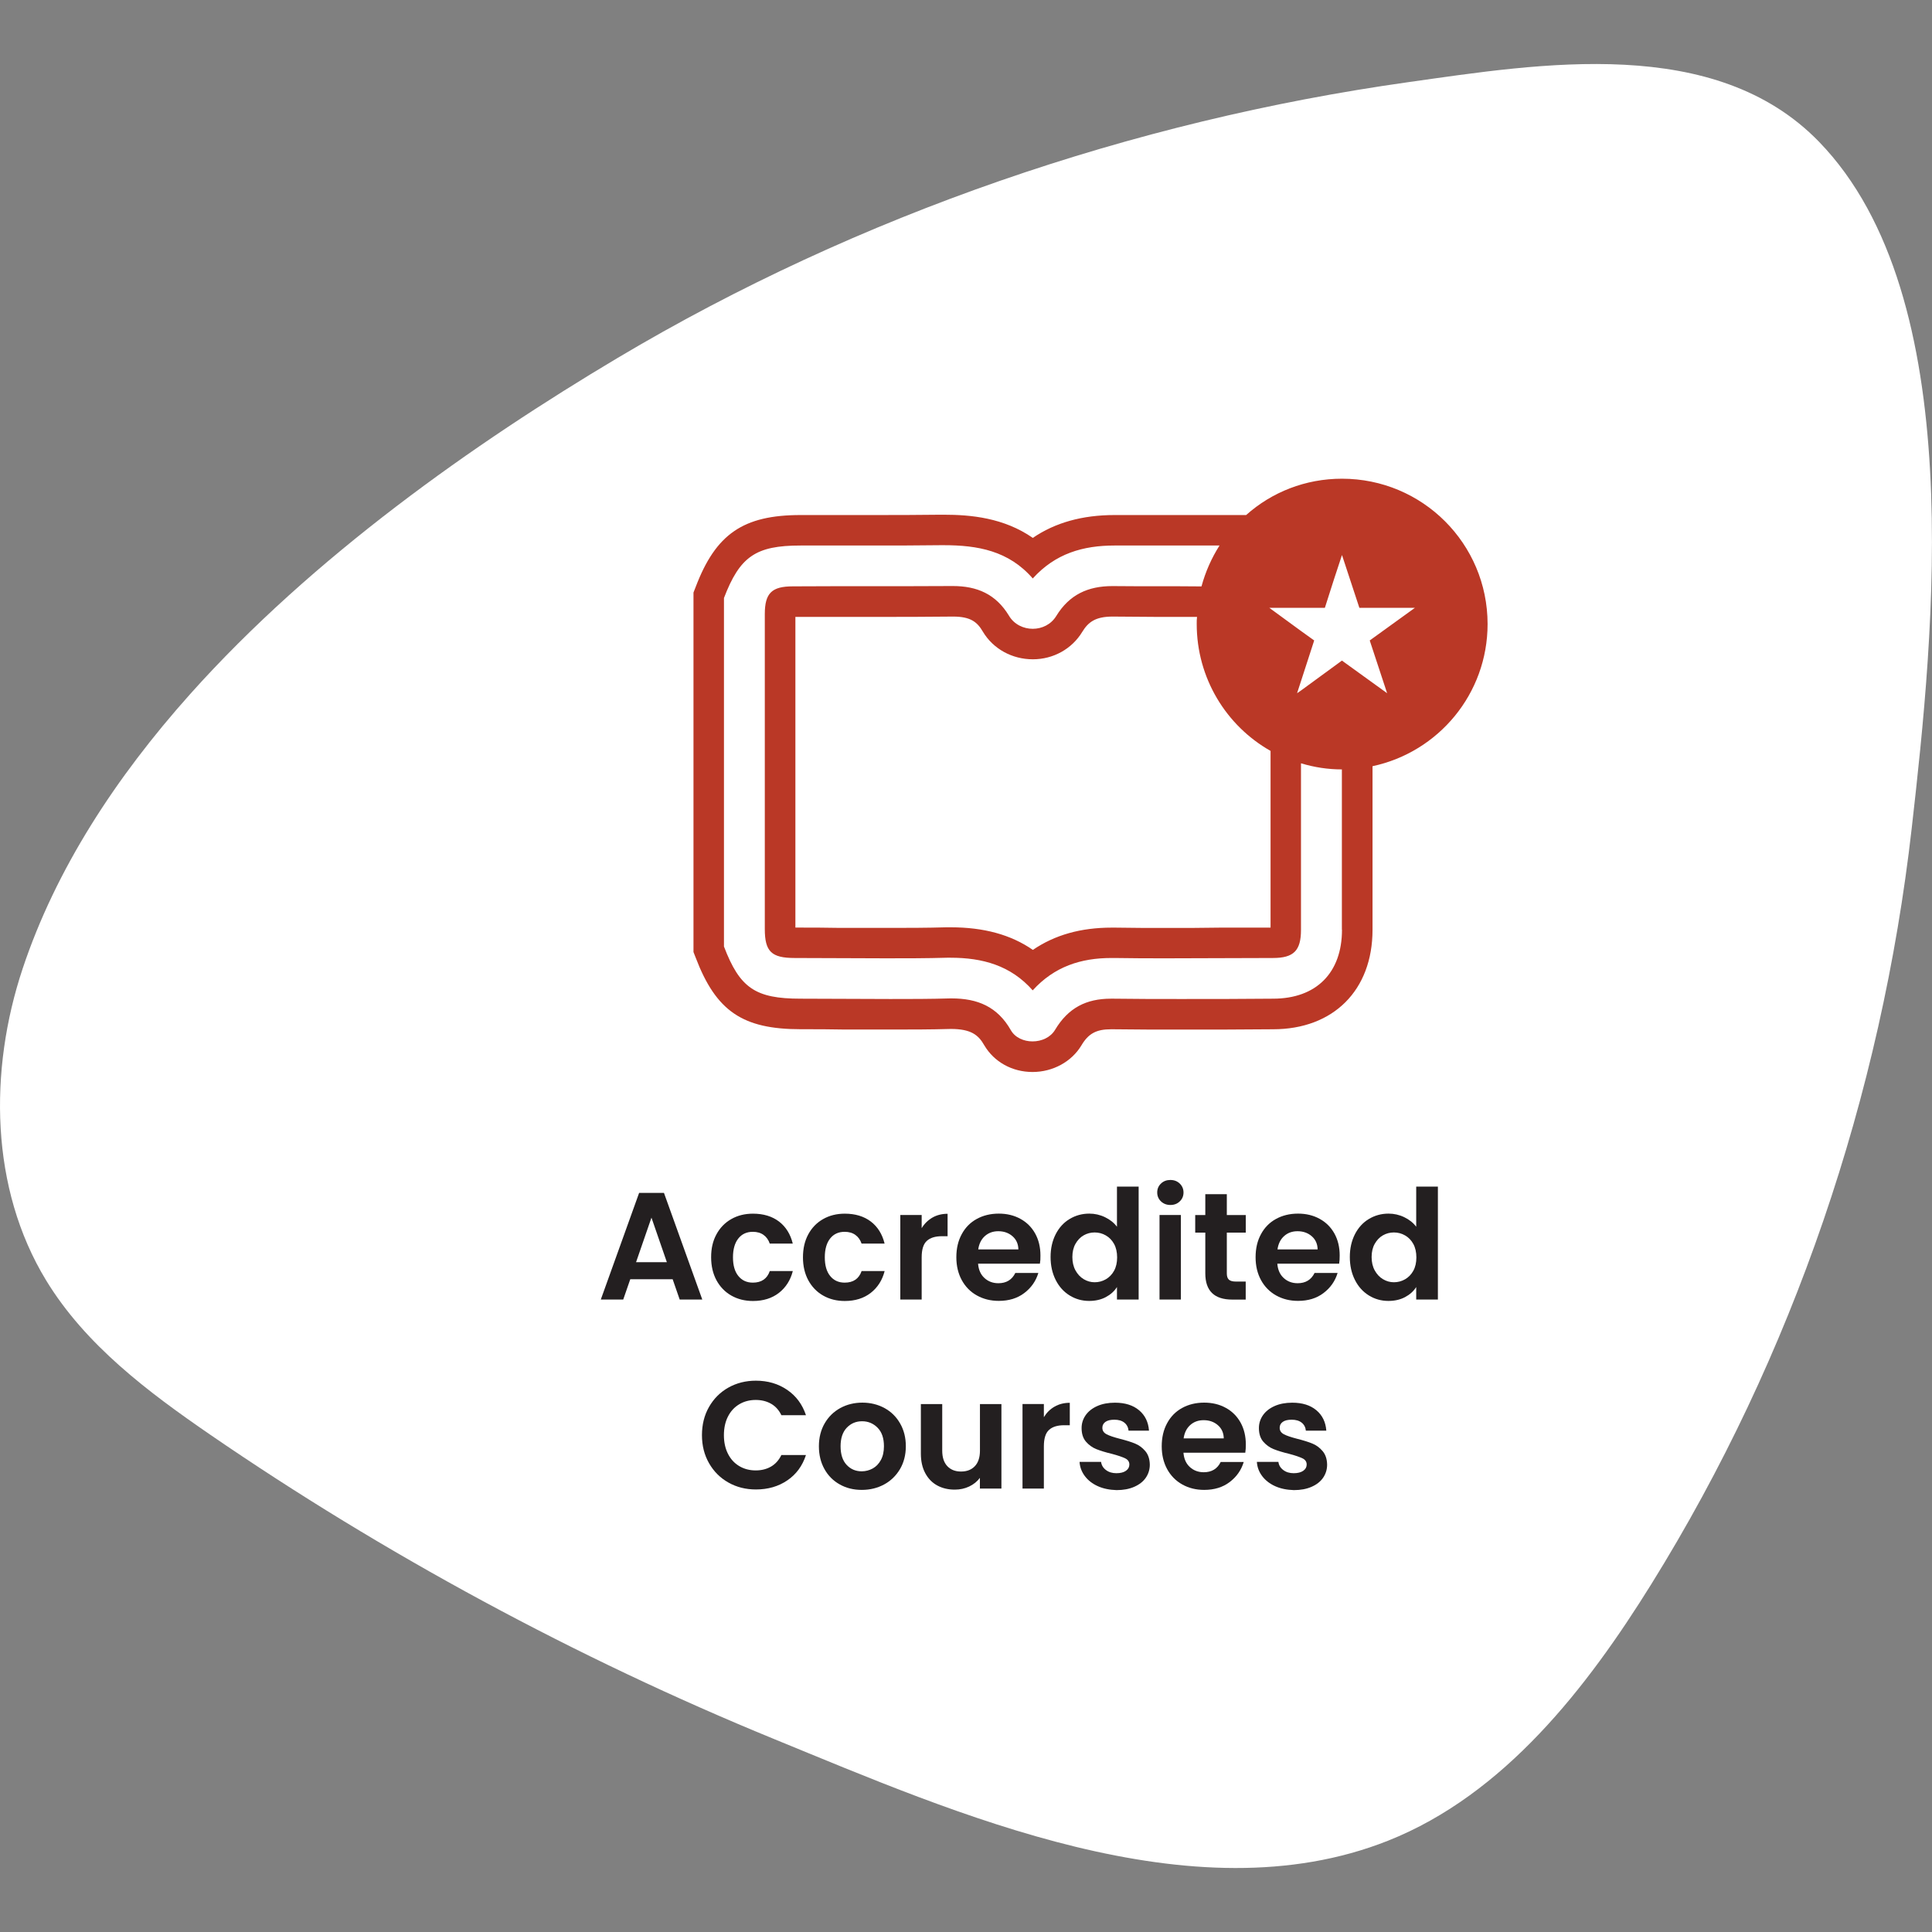 <?xml version="1.0" encoding="utf-8"?>
<!-- Generator: Adobe Illustrator 25.3.0, SVG Export Plug-In . SVG Version: 6.00 Build 0)  -->
<svg version="1.1" id="Layer_1" xmlns="http://www.w3.org/2000/svg" xmlns:xlink="http://www.w3.org/1999/xlink" x="0px" y="0px"
	 viewBox="0 0 360 360" style="enable-background:new 0 0 360 360;" xml:space="preserve">
<rect x="0" y="0" width="360" height="360" fill="#808080" stroke="none"/>
<style type="text/css">
	.st0{fill:#FFFFFF;}
	.st1{fill:#BA3826;}
	.st2{fill:#231F20;}
</style>
<g>
	<g>
		<path class="st0" d="M35.41,129.36c-13.84,15.49-25.02,32.6-31.19,51.13c-6.33,19.02-6.05,40.96,4.37,58.08
			c7.34,12.05,18.96,20.78,30.59,28.77c32.26,22.14,68.21,41.61,105,56.68c33.79,13.84,78.01,33.44,114.46,18.97
			c21.71-8.62,37.12-28.6,49.06-47.81c26.44-42.55,42.87-91.12,48.52-140.85c4.13-36.35,10.73-99.04-17.26-127.9
			c-19.39-20-51.83-14.6-76.62-11.11c-51.19,7.21-102.34,24.64-147.28,51.39C88.42,82.57,58.29,103.75,35.41,129.36z"/>
	</g>
	<g>
		<g>
			<path class="st0" d="M241.7,129.17l0.74-0.51v-1.76L241.7,129.17z"/>
		</g>
		<g>
			<path class="st1" d="M250.06,89.2c-6.82,0-13.08,2.5-17.86,6.77h-24.51c-6.03,0-11.09,1.42-15.24,4.26
				c-5.4-3.75-11.54-4.32-16.6-4.32h-0.57c-4.32,0.06-8.7,0.06-13.02,0.06h-13.08c-10.69,0-15.81,3.53-19.56,13.42l-0.4,1.02v66.99
				l0.4,1.02c3.81,10.01,8.76,13.36,19.56,13.36c2.79,0,5.57,0,8.3,0.06h8.42c3.75,0,7.51,0,11.26-0.11c3.81,0,5.17,1.14,6.26,3.07
				c1.82,3.07,5.17,4.95,8.98,4.95s7.28-1.93,9.1-4.95c1.31-2.22,2.79-3.01,5.52-3.01h0.34c4.26,0.06,8.47,0.06,12.68,0.06
				c5.69,0,11.43,0,17.17-0.06c11.26,0,18.54-7.28,18.54-18.54v-30.48c12.28-2.62,21.44-13.48,21.44-26.5
				C277.18,101.31,265.07,89.2,250.06,89.2z M236.75,139.92v32.93h-9.38c-3.3,0.06-6.54,0.06-9.84,0.06c-3.24,0-6.48,0-9.72-0.06
				h-0.68c-5.74,0-10.58,1.36-14.67,4.15c-4.09-2.84-9.16-4.21-15.3-4.21h-0.8c-3.75,0.11-7.51,0.11-11.26,0.11h-8.47
				c-2.79-0.06-5.63-0.06-8.42-0.06v-57.89h14.44c4.95,0,9.95,0,14.96-0.06c3.24,0,4.49,1.02,5.52,2.79
				c1.93,3.24,5.46,5.17,9.33,5.17c3.81,0,7.28-1.93,9.21-5.12c1.08-1.76,2.39-2.84,5.63-2.84c2.73,0,5.52,0.06,8.3,0.06
				c0.06,0,0.06,0,0.06,0h7.39c-0.06,0.4-0.06,0.85-0.06,1.31C222.99,126.38,228.51,135.26,236.75,139.92z M250.06,173.24
				c0,8.02-4.78,12.85-12.85,12.85c-5.74,0.06-11.49,0.06-17.17,0.06c-4.21,0-8.36,0-12.57-0.06h-0.46c-4.61,0-7.96,1.71-10.41,5.8
				c-0.85,1.42-2.5,2.16-4.21,2.16c-1.59,0-3.24-0.68-4.04-2.1c-2.5-4.38-6.2-5.91-11.03-5.91h-0.28c-3.7,0.11-7.39,0.11-11.15,0.11
				c-5.57,0-11.15-0.06-16.72-0.06c-8.42,0-11.32-1.99-14.27-9.72v-64.94c2.96-7.73,5.91-9.78,14.27-9.78h13.08
				c4.38,0,8.76,0,13.08-0.06h0.51c6.31,0,12.11,1.02,16.6,6.2c4.21-4.66,9.38-6.14,15.24-6.14h19.56
				c-1.48,2.33-2.62,4.89-3.36,7.62c-5.52-0.06-11.03,0-16.6-0.06c-4.55,0-8.02,1.59-10.46,5.57c-0.97,1.59-2.67,2.39-4.38,2.39
				s-3.47-0.8-4.44-2.45c-2.45-4.04-5.97-5.52-10.46-5.52c-9.95,0.06-19.85,0-29.8,0.06c-3.92,0-5.23,1.25-5.23,5.17v58.68
				c0,4.21,1.25,5.4,5.57,5.4c5.69,0,11.37,0.06,17,0.06c3.81,0,7.62,0,11.37-0.11h0.68c5.91,0,11.2,1.42,15.3,6.08
				c4.04-4.44,8.98-6.03,14.67-6.03h0.63c3.24,0.06,6.54,0.06,9.78,0.06c6.54,0,13.14-0.06,19.68-0.06c3.87,0,5.23-1.37,5.23-5.23
				v-31.05c2.45,0.74,5,1.14,7.62,1.14V173.24z M258.47,129.17l-8.42-6.08l-7.62,5.57l-0.74,0.51l0.74-2.27l2.45-7.56l-2.45-1.76
				l-5.91-4.32h10.35l1.71-5.35l1.48-4.49l3.24,9.84h10.35l-8.42,6.08L258.47,129.17z"/>
		</g>
	</g>
	<g>
		<path class="st2" d="M125.34,238.37h-7.9l-1.31,3.78h-4.18l7.14-19.87h4.63l7.14,19.87h-4.21L125.34,238.37z M124.26,235.19
			l-2.87-8.3l-2.87,8.3H124.26z"/>
		<path class="st2" d="M133.5,230c0.66-1.22,1.58-2.17,2.76-2.84c1.17-0.67,2.52-1.01,4.04-1.01c1.95,0,3.57,0.49,4.85,1.46
			c1.28,0.98,2.14,2.35,2.57,4.11h-4.29c-0.23-0.68-0.61-1.22-1.15-1.61c-0.54-0.39-1.21-0.58-2-0.58c-1.14,0-2.04,0.41-2.7,1.24
			c-0.66,0.83-1,2-1,3.51c0,1.5,0.33,2.66,1,3.48c0.66,0.82,1.56,1.24,2.7,1.24c1.61,0,2.66-0.72,3.16-2.16h4.29
			c-0.44,1.71-1.3,3.06-2.59,4.07c-1.29,1-2.9,1.51-4.83,1.51c-1.52,0-2.86-0.34-4.04-1.01c-1.18-0.67-2.09-1.62-2.76-2.84
			c-0.66-1.22-1-2.65-1-4.28C132.5,232.65,132.83,231.22,133.5,230z"/>
		<path class="st2" d="M150.61,230c0.66-1.22,1.58-2.17,2.76-2.84c1.17-0.67,2.52-1.01,4.04-1.01c1.95,0,3.57,0.49,4.85,1.46
			c1.28,0.98,2.14,2.35,2.57,4.11h-4.29c-0.23-0.68-0.61-1.22-1.15-1.61c-0.54-0.39-1.21-0.58-2-0.58c-1.14,0-2.04,0.41-2.7,1.24
			c-0.66,0.83-1,2-1,3.51c0,1.5,0.33,2.66,1,3.48c0.66,0.82,1.56,1.24,2.7,1.24c1.61,0,2.66-0.72,3.16-2.16h4.29
			c-0.44,1.71-1.3,3.06-2.59,4.07c-1.29,1-2.9,1.51-4.83,1.51c-1.52,0-2.86-0.34-4.04-1.01c-1.18-0.67-2.09-1.62-2.76-2.84
			c-0.66-1.22-1-2.65-1-4.28C149.62,232.65,149.95,231.22,150.61,230z"/>
		<path class="st2" d="M173.74,226.88c0.82-0.47,1.77-0.71,2.83-0.71v4.18h-1.05c-1.25,0-2.19,0.29-2.83,0.88
			c-0.64,0.59-0.95,1.61-0.95,3.07v7.85h-3.98V226.4h3.98v2.45C172.25,228.01,172.92,227.36,173.74,226.88z"/>
		<path class="st2" d="M193.77,235.47h-11.52c0.09,1.14,0.49,2.03,1.19,2.67s1.56,0.97,2.59,0.97c1.48,0,2.53-0.63,3.16-1.91h4.29
			c-0.46,1.52-1.33,2.76-2.62,3.74s-2.87,1.46-4.75,1.46c-1.52,0-2.88-0.34-4.08-1.01c-1.21-0.67-2.14-1.62-2.82-2.86
			c-0.67-1.23-1.01-2.65-1.01-4.26c0-1.63,0.33-3.06,1-4.29c0.66-1.23,1.59-2.18,2.79-2.84c1.19-0.66,2.57-1,4.12-1
			c1.5,0,2.84,0.32,4.02,0.97c1.18,0.64,2.1,1.56,2.76,2.74c0.65,1.18,0.98,2.54,0.98,4.08
			C193.89,234.5,193.85,235.02,193.77,235.47z M189.76,232.8c-0.02-1.02-0.39-1.84-1.11-2.46s-1.6-0.92-2.64-0.92
			c-0.98,0-1.81,0.3-2.49,0.9c-0.67,0.6-1.09,1.43-1.24,2.49H189.76z"/>
		<path class="st2" d="M196.71,229.98c0.63-1.23,1.5-2.18,2.6-2.84c1.1-0.66,2.32-1,3.67-1c1.02,0,2,0.22,2.93,0.67
			c0.93,0.45,1.67,1.04,2.22,1.78v-7.48h4.04v21.04h-4.04v-2.33c-0.49,0.78-1.18,1.4-2.08,1.88c-0.89,0.47-1.92,0.71-3.1,0.71
			c-1.33,0-2.54-0.34-3.64-1.02s-1.97-1.64-2.6-2.89s-0.95-2.67-0.95-4.28C195.76,232.63,196.08,231.22,196.71,229.98z
			 M207.59,231.79c-0.38-0.69-0.89-1.22-1.54-1.59c-0.64-0.37-1.34-0.55-2.08-0.55s-1.42,0.18-2.05,0.54
			c-0.63,0.36-1.13,0.89-1.52,1.58c-0.39,0.69-0.58,1.51-0.58,2.46c0,0.95,0.19,1.78,0.58,2.49c0.39,0.71,0.9,1.26,1.54,1.64
			s1.31,0.57,2.03,0.57c0.74,0,1.43-0.18,2.08-0.55c0.64-0.37,1.16-0.9,1.54-1.59c0.38-0.69,0.57-1.52,0.57-2.49
			S207.97,232.48,207.59,231.79z"/>
		<path class="st2" d="M216.33,223.86c-0.46-0.44-0.7-1-0.7-1.66c0-0.66,0.23-1.22,0.7-1.66c0.46-0.45,1.05-0.67,1.75-0.67
			s1.28,0.22,1.75,0.67c0.46,0.45,0.7,1,0.7,1.66c0,0.66-0.23,1.22-0.7,1.66c-0.46,0.45-1.05,0.67-1.75,0.67
			S216.8,224.3,216.33,223.86z M220.04,226.4v15.75h-3.98V226.4H220.04z"/>
		<path class="st2" d="M228.6,229.67v7.62c0,0.53,0.13,0.92,0.38,1.15c0.26,0.24,0.69,0.36,1.29,0.36h1.85v3.36h-2.5
			c-3.36,0-5.03-1.63-5.03-4.89v-7.59h-1.88v-3.27h1.88v-3.89h4.01v3.89h3.53v3.27H228.6z"/>
		<path class="st2" d="M249.53,235.47h-11.52c0.09,1.14,0.49,2.03,1.19,2.67s1.56,0.97,2.59,0.97c1.48,0,2.53-0.63,3.16-1.91h4.29
			c-0.46,1.52-1.33,2.76-2.62,3.74s-2.87,1.46-4.75,1.46c-1.52,0-2.88-0.34-4.08-1.01c-1.2-0.67-2.14-1.62-2.82-2.86
			c-0.67-1.23-1.01-2.65-1.01-4.26c0-1.63,0.33-3.06,1-4.29c0.66-1.23,1.59-2.18,2.79-2.84c1.19-0.66,2.57-1,4.12-1
			c1.5,0,2.84,0.32,4.02,0.97c1.18,0.64,2.1,1.56,2.76,2.74c0.65,1.18,0.98,2.54,0.98,4.08C249.64,234.5,249.6,235.02,249.53,235.47
			z M245.52,232.8c-0.02-1.02-0.39-1.84-1.11-2.46c-0.72-0.62-1.6-0.92-2.64-0.92c-0.99,0-1.82,0.3-2.49,0.9
			c-0.67,0.6-1.09,1.43-1.24,2.49H245.52z"/>
		<path class="st2" d="M252.47,229.98c0.63-1.23,1.5-2.18,2.6-2.84c1.1-0.66,2.32-1,3.67-1c1.02,0,2,0.22,2.93,0.67
			c0.93,0.45,1.67,1.04,2.22,1.78v-7.48h4.04v21.04h-4.04v-2.33c-0.49,0.78-1.18,1.4-2.08,1.88c-0.89,0.47-1.92,0.71-3.1,0.71
			c-1.33,0-2.54-0.34-3.64-1.02s-1.97-1.64-2.6-2.89s-0.95-2.67-0.95-4.28C251.52,232.63,251.84,231.22,252.47,229.98z
			 M263.35,231.79c-0.38-0.69-0.89-1.22-1.54-1.59c-0.64-0.37-1.34-0.55-2.08-0.55s-1.42,0.18-2.05,0.54
			c-0.63,0.36-1.13,0.89-1.52,1.58c-0.39,0.69-0.58,1.51-0.58,2.46c0,0.95,0.19,1.78,0.58,2.49c0.39,0.71,0.9,1.26,1.54,1.64
			s1.31,0.57,2.03,0.57c0.74,0,1.43-0.18,2.08-0.55c0.64-0.37,1.16-0.9,1.54-1.59c0.38-0.69,0.57-1.52,0.57-2.49
			S263.73,232.48,263.35,231.79z"/>
	</g>
	<g>
		<path class="st2" d="M132.11,262.17c0.88-1.54,2.08-2.75,3.61-3.61c1.53-0.86,3.24-1.29,5.13-1.29c2.22,0,4.16,0.57,5.83,1.71
			c1.67,1.14,2.83,2.71,3.5,4.72h-4.58c-0.46-0.95-1.09-1.66-1.92-2.13c-0.82-0.47-1.78-0.71-2.86-0.71c-1.16,0-2.18,0.27-3.08,0.81
			s-1.6,1.3-2.1,2.29c-0.5,0.99-0.75,2.14-0.75,3.47c0,1.31,0.25,2.46,0.75,3.45c0.5,1,1.2,1.76,2.1,2.3
			c0.9,0.54,1.93,0.81,3.08,0.81c1.08,0,2.03-0.24,2.86-0.72c0.82-0.48,1.46-1.2,1.92-2.15h4.58c-0.66,2.03-1.82,3.61-3.48,4.73
			c-1.66,1.13-3.61,1.69-5.84,1.69c-1.9,0-3.61-0.43-5.13-1.29c-1.53-0.86-2.73-2.06-3.61-3.6s-1.32-3.28-1.32-5.23
			S131.23,263.71,132.11,262.17z"/>
		<path class="st2" d="M156.49,276.61c-1.21-0.67-2.17-1.62-2.86-2.86c-0.69-1.23-1.04-2.65-1.04-4.26c0-1.61,0.36-3.03,1.07-4.26
			c0.71-1.23,1.68-2.18,2.91-2.86c1.23-0.67,2.61-1.01,4.12-1.01s2.89,0.34,4.12,1.01c1.23,0.67,2.2,1.62,2.91,2.86
			c0.71,1.23,1.07,2.65,1.07,4.26c0,1.61-0.37,3.03-1.09,4.26c-0.73,1.23-1.72,2.19-2.96,2.86c-1.24,0.67-2.63,1.01-4.17,1.01
			C159.07,277.62,157.7,277.29,156.49,276.61z M162.62,273.63c0.63-0.35,1.14-0.88,1.52-1.58c0.38-0.7,0.57-1.55,0.57-2.56
			c0-1.5-0.39-2.65-1.18-3.45s-1.75-1.21-2.89-1.21s-2.09,0.4-2.86,1.21s-1.15,1.96-1.15,3.45c0,1.5,0.37,2.65,1.12,3.46
			c0.75,0.81,1.69,1.21,2.83,1.21C161.3,274.15,161.98,273.98,162.62,273.63z"/>
		<path class="st2" d="M186.6,261.62v15.75h-4.01v-1.99c-0.51,0.68-1.18,1.22-2,1.61c-0.82,0.39-1.72,0.58-2.69,0.58
			c-1.23,0-2.32-0.26-3.27-0.78c-0.95-0.52-1.69-1.29-2.23-2.3c-0.54-1.01-0.81-2.22-0.81-3.62v-9.24h3.98v8.67
			c0,1.25,0.31,2.21,0.94,2.89c0.63,0.67,1.48,1.01,2.56,1.01c1.1,0,1.96-0.34,2.59-1.01c0.63-0.67,0.94-1.64,0.94-2.89v-8.67H186.6
			z"/>
		<path class="st2" d="M196.51,262.1c0.82-0.47,1.77-0.71,2.83-0.71v4.18h-1.05c-1.25,0-2.19,0.29-2.83,0.88s-0.95,1.61-0.95,3.07
			v7.85h-3.98v-15.75h3.98v2.45C195.02,263.23,195.68,262.57,196.51,262.1z"/>
		<path class="st2" d="M204.57,276.93c-1.02-0.46-1.83-1.09-2.43-1.89c-0.6-0.8-0.92-1.68-0.98-2.64h4.01
			c0.08,0.61,0.37,1.11,0.9,1.51c0.52,0.4,1.17,0.6,1.95,0.6c0.76,0,1.35-0.15,1.78-0.45c0.43-0.3,0.64-0.69,0.64-1.17
			c0-0.51-0.26-0.9-0.78-1.15s-1.35-0.54-2.49-0.84c-1.18-0.28-2.14-0.58-2.89-0.88c-0.75-0.3-1.39-0.77-1.93-1.39
			c-0.54-0.63-0.81-1.47-0.81-2.53c0-0.87,0.25-1.67,0.75-2.39c0.5-0.72,1.22-1.29,2.16-1.71s2.04-0.63,3.31-0.63
			c1.88,0,3.37,0.47,4.49,1.41c1.12,0.94,1.73,2.2,1.85,3.8h-3.81c-0.06-0.62-0.32-1.12-0.78-1.49c-0.46-0.37-1.09-0.55-1.86-0.55
			c-0.72,0-1.28,0.13-1.66,0.4s-0.58,0.63-0.58,1.11c0,0.53,0.26,0.93,0.8,1.21c0.53,0.28,1.35,0.55,2.47,0.84
			c1.14,0.29,2.08,0.58,2.81,0.88c0.74,0.3,1.38,0.77,1.92,1.41c0.54,0.64,0.82,1.47,0.84,2.52c0,0.91-0.25,1.72-0.75,2.45
			c-0.5,0.72-1.22,1.28-2.16,1.69s-2.03,0.61-3.28,0.61C206.75,277.62,205.59,277.39,204.57,276.93z"/>
		<path class="st2" d="M232.04,270.69h-11.52c0.09,1.14,0.49,2.03,1.19,2.67s1.56,0.97,2.59,0.97c1.48,0,2.53-0.63,3.16-1.91h4.29
			c-0.46,1.52-1.33,2.76-2.62,3.74s-2.87,1.46-4.75,1.46c-1.52,0-2.88-0.34-4.08-1.01c-1.2-0.67-2.14-1.62-2.82-2.86
			c-0.67-1.23-1.01-2.65-1.01-4.26c0-1.63,0.33-3.06,1-4.29c0.66-1.23,1.59-2.18,2.79-2.84c1.19-0.66,2.57-1,4.12-1
			c1.5,0,2.84,0.32,4.02,0.97c1.18,0.64,2.1,1.56,2.76,2.74c0.65,1.18,0.98,2.54,0.98,4.08
			C232.15,269.72,232.11,270.23,232.04,270.69z M228.03,268.01c-0.02-1.02-0.39-1.84-1.11-2.46c-0.72-0.62-1.6-0.92-2.64-0.92
			c-0.99,0-1.82,0.3-2.49,0.9c-0.67,0.6-1.09,1.43-1.24,2.49H228.03z"/>
		<path class="st2" d="M237.61,276.93c-1.02-0.46-1.83-1.09-2.43-1.89c-0.6-0.8-0.92-1.68-0.98-2.64h4.01
			c0.08,0.61,0.37,1.11,0.9,1.51c0.52,0.4,1.17,0.6,1.95,0.6c0.76,0,1.35-0.15,1.78-0.45c0.43-0.3,0.64-0.69,0.64-1.17
			c0-0.51-0.26-0.9-0.78-1.15s-1.35-0.54-2.49-0.84c-1.18-0.28-2.14-0.58-2.89-0.88c-0.75-0.3-1.39-0.77-1.93-1.39
			c-0.54-0.63-0.81-1.47-0.81-2.53c0-0.87,0.25-1.67,0.75-2.39c0.5-0.72,1.22-1.29,2.16-1.71s2.04-0.63,3.31-0.63
			c1.88,0,3.37,0.47,4.49,1.41c1.12,0.94,1.73,2.2,1.85,3.8h-3.81c-0.06-0.62-0.32-1.12-0.78-1.49c-0.46-0.37-1.09-0.55-1.86-0.55
			c-0.72,0-1.28,0.13-1.66,0.4s-0.58,0.63-0.58,1.11c0,0.53,0.26,0.93,0.8,1.21c0.53,0.28,1.35,0.55,2.47,0.84
			c1.14,0.29,2.08,0.58,2.81,0.88c0.74,0.3,1.38,0.77,1.92,1.41c0.54,0.64,0.82,1.47,0.84,2.52c0,0.91-0.25,1.72-0.75,2.45
			c-0.5,0.72-1.22,1.28-2.16,1.69s-2.03,0.61-3.28,0.61C239.79,277.62,238.63,277.39,237.61,276.93z"/>
	</g>
</g>
</svg>
